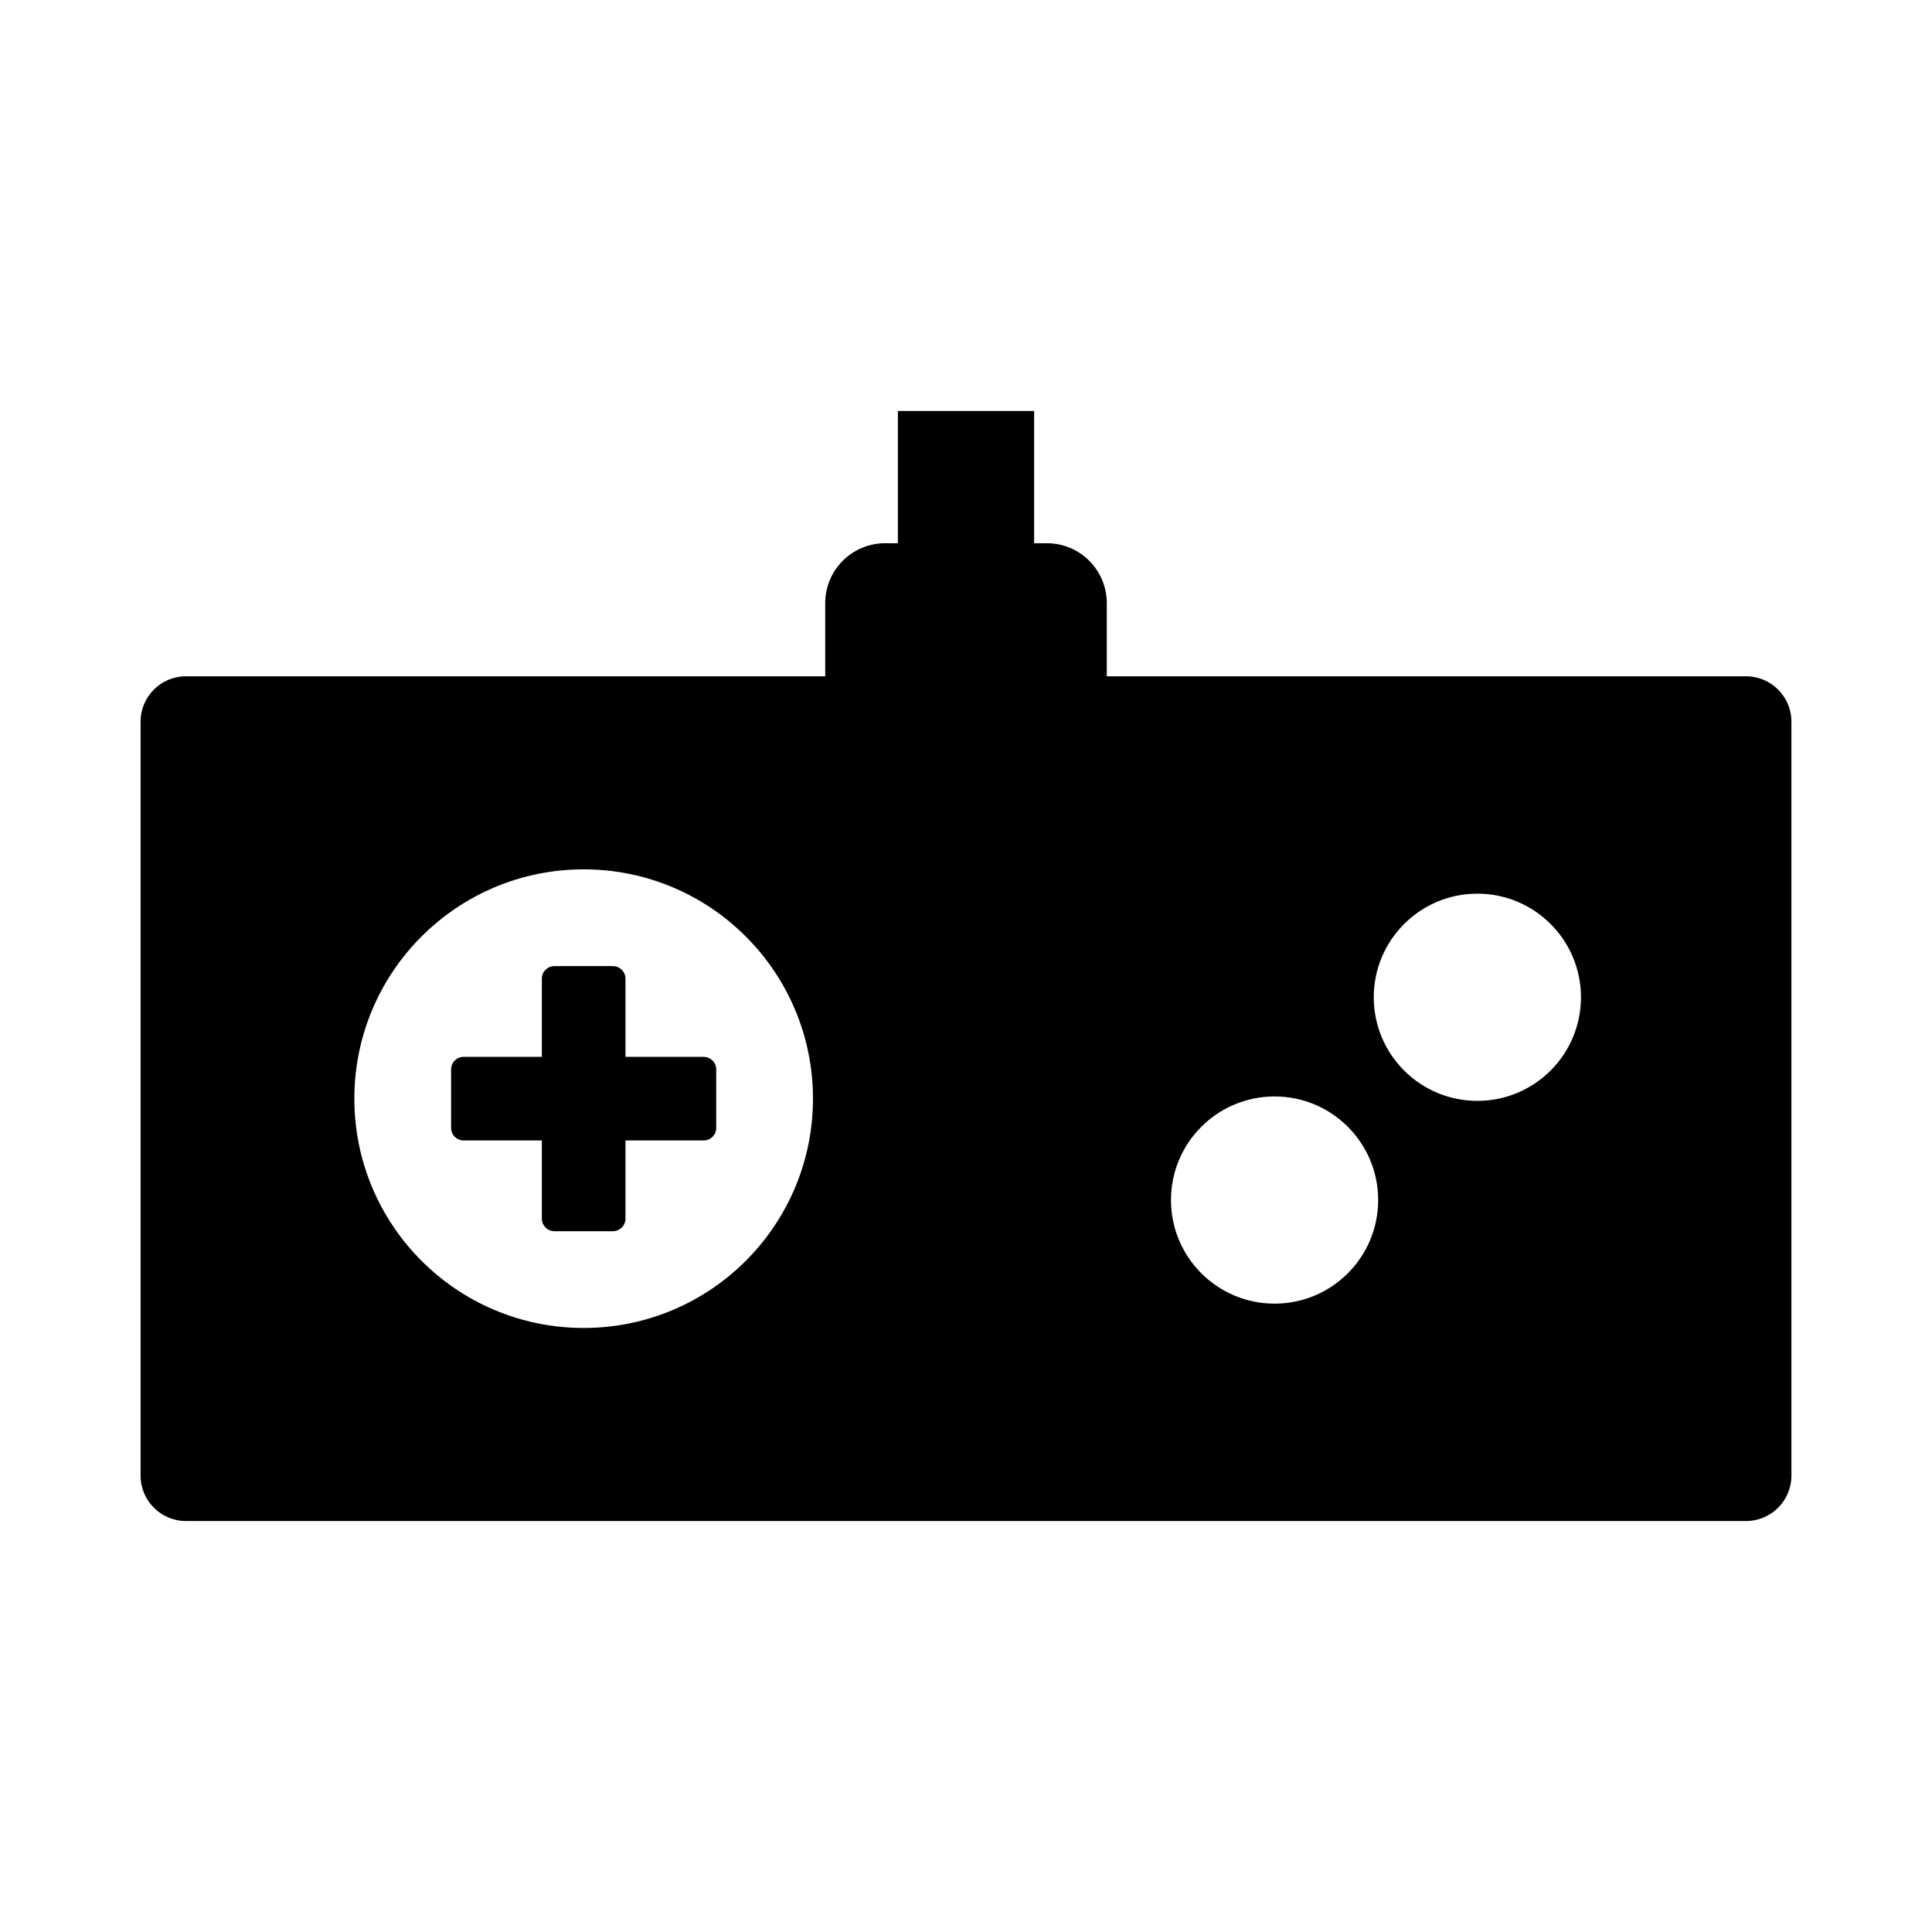 <?xml version="1.0" encoding="iso-8859-1"?>
<!-- Generator: Adobe Illustrator 16.0.0, SVG Export Plug-In . SVG Version: 6.00 Build 0)  -->
<!DOCTYPE svg PUBLIC "-//W3C//DTD SVG 1.1//EN" "http://www.w3.org/Graphics/SVG/1.1/DTD/svg11.dtd">
<svg version="1.1" id="Layer_1" xmlns="http://www.w3.org/2000/svg" xmlns:xlink="http://www.w3.org/1999/xlink" x="0px" y="0px"
	 width="512px" height="512px" viewBox="0 0 512 512" style="enable-background:new 0 0 512 512;" xml:space="preserve">
<g>
	<path d="M186.479,280.075h-20.724v-20.722c0-1.836-1.488-3.324-3.323-3.324h-15.513c-1.836,0-3.323,1.488-3.323,3.324v20.722
		h-20.724c-1.835,0-3.324,1.488-3.324,3.324v15.513c0,1.836,1.489,3.323,3.324,3.323h20.724v20.723c0,1.836,1.487,3.323,3.323,3.323
		h15.513c1.835,0,3.323-1.487,3.323-3.323v-20.723h20.724c1.835,0,3.324-1.487,3.324-3.323v-15.513
		C189.803,281.563,188.314,280.075,186.479,280.075z"/>
	<path d="M462.709,179.222H293.311v-19.387c0-8.769-7.108-15.877-15.877-15.877h-3.38v-35.045h-36.107v35.045h-3.38
		c-8.769,0-15.877,7.108-15.877,15.877v19.387H49.291c-6.647,0-12.036,5.388-12.036,12.035v199.795
		c0,6.647,5.389,12.035,12.036,12.035h413.418c6.647,0,12.036-5.388,12.036-12.035V191.257
		C474.745,184.609,469.356,179.222,462.709,179.222z M154.676,351.924c-33.562,0-60.768-27.208-60.768-60.767
		c0-33.563,27.207-60.77,60.768-60.77s60.768,27.207,60.768,60.77C215.444,324.716,188.237,351.924,154.676,351.924z
		 M337.779,345.478c-15.165,0-27.456-12.292-27.456-27.454s12.291-27.454,27.456-27.454c15.161,0,27.453,12.292,27.453,27.454
		S352.94,345.478,337.779,345.478z M391.516,291.742c-15.163,0-27.454-12.292-27.454-27.457c0-15.162,12.291-27.454,27.454-27.454
		c15.163,0,27.455,12.292,27.455,27.454C418.97,279.45,406.678,291.742,391.516,291.742z"/>
</g>
</svg>
